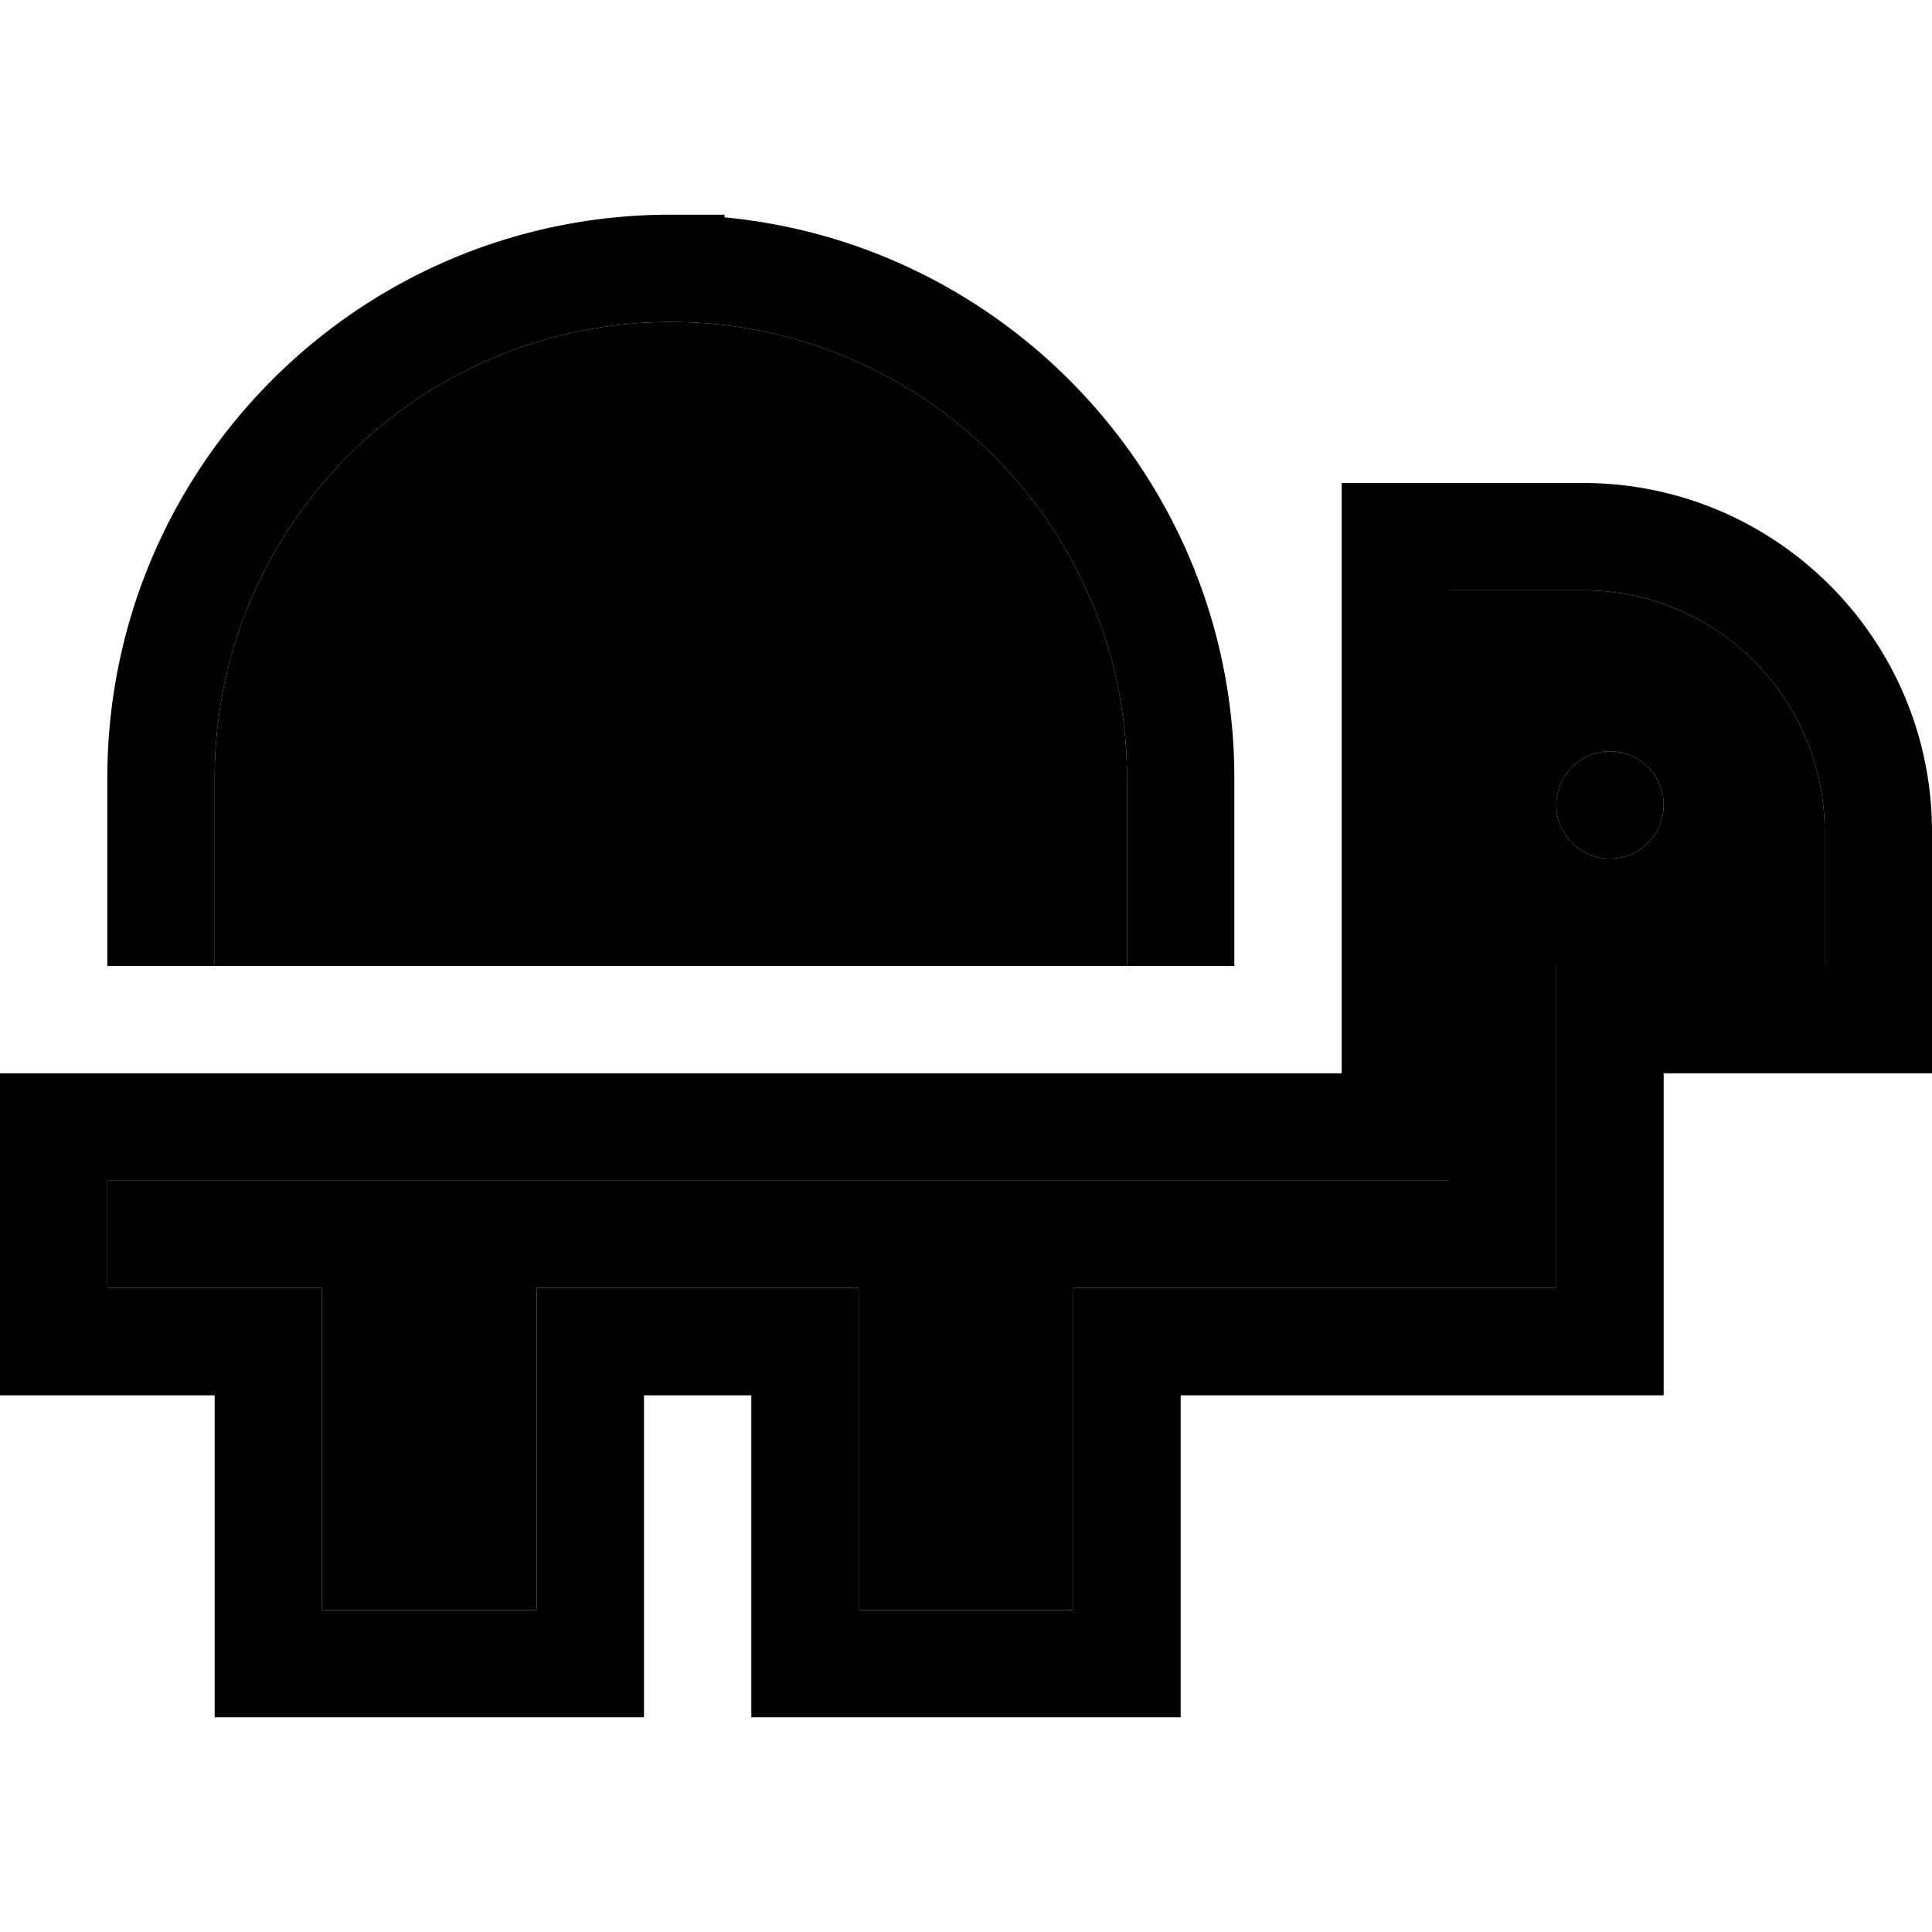<svg xmlns="http://www.w3.org/2000/svg" width="24" height="24" viewBox="0 0 576 512"><path class="pr-icon-duotone-secondary" d="M32 320l0 32 64 0 0 32 0 32 0 32 64 0 0-32 0-32 0-32 96 0 0 32 0 32 0 32 64 0 0-32 0-32 0-32 144 0 0-80 0-16 16 0 64 0 0-40c0-39.8-32.2-72-72-72l-40 0 0 160 0 16-16 0-96 0-64 0-96 0-64 0-64 0zM64 200l0 40 0 16 272 0 0-16 0-40c0-75.1-60.9-136-136-136S64 124.9 64 200zm432 8a16 16 0 1 1 -32 0 16 16 0 1 1 32 0z"/><path class="pr-icon-duotone-primary" d="M200 64C124.9 64 64 124.9 64 200l0 40 0 16-32 0 0-16 0-40c0-92.8 75.2-168 168-168l16 0 0 .8c85.3 8.1 152 79.9 152 167.2l0 40 0 16-32 0 0-16 0-40c0-75.1-60.9-136-136-136zm200 48l16 0 56 0c57.4 0 104 46.6 104 104l0 56 0 16-16 0-64 0 0 80 0 16-16 0-128 0 0 80 0 16-16 0-96 0-16 0 0-16 0-80-32 0 0 80 0 16-16 0-96 0-16 0 0-16 0-80-48 0L0 384l0-16 0-64 0-16 16 0 384 0 0-160 0-16zM256 448l64 0 0-32 0-32 0-32 144 0 0-80 0-16 16 0 64 0 0-40c0-39.8-32.2-72-72-72l-40 0 0 160 0 16-16 0-96 0-64 0-96 0-64 0-64 0 0 32 64 0 0 32 0 32 0 32 64 0 0-32 0-32 0-32 96 0 0 32 0 32 0 32zM480 192a16 16 0 1 1 0 32 16 16 0 1 1 0-32z"/></svg>